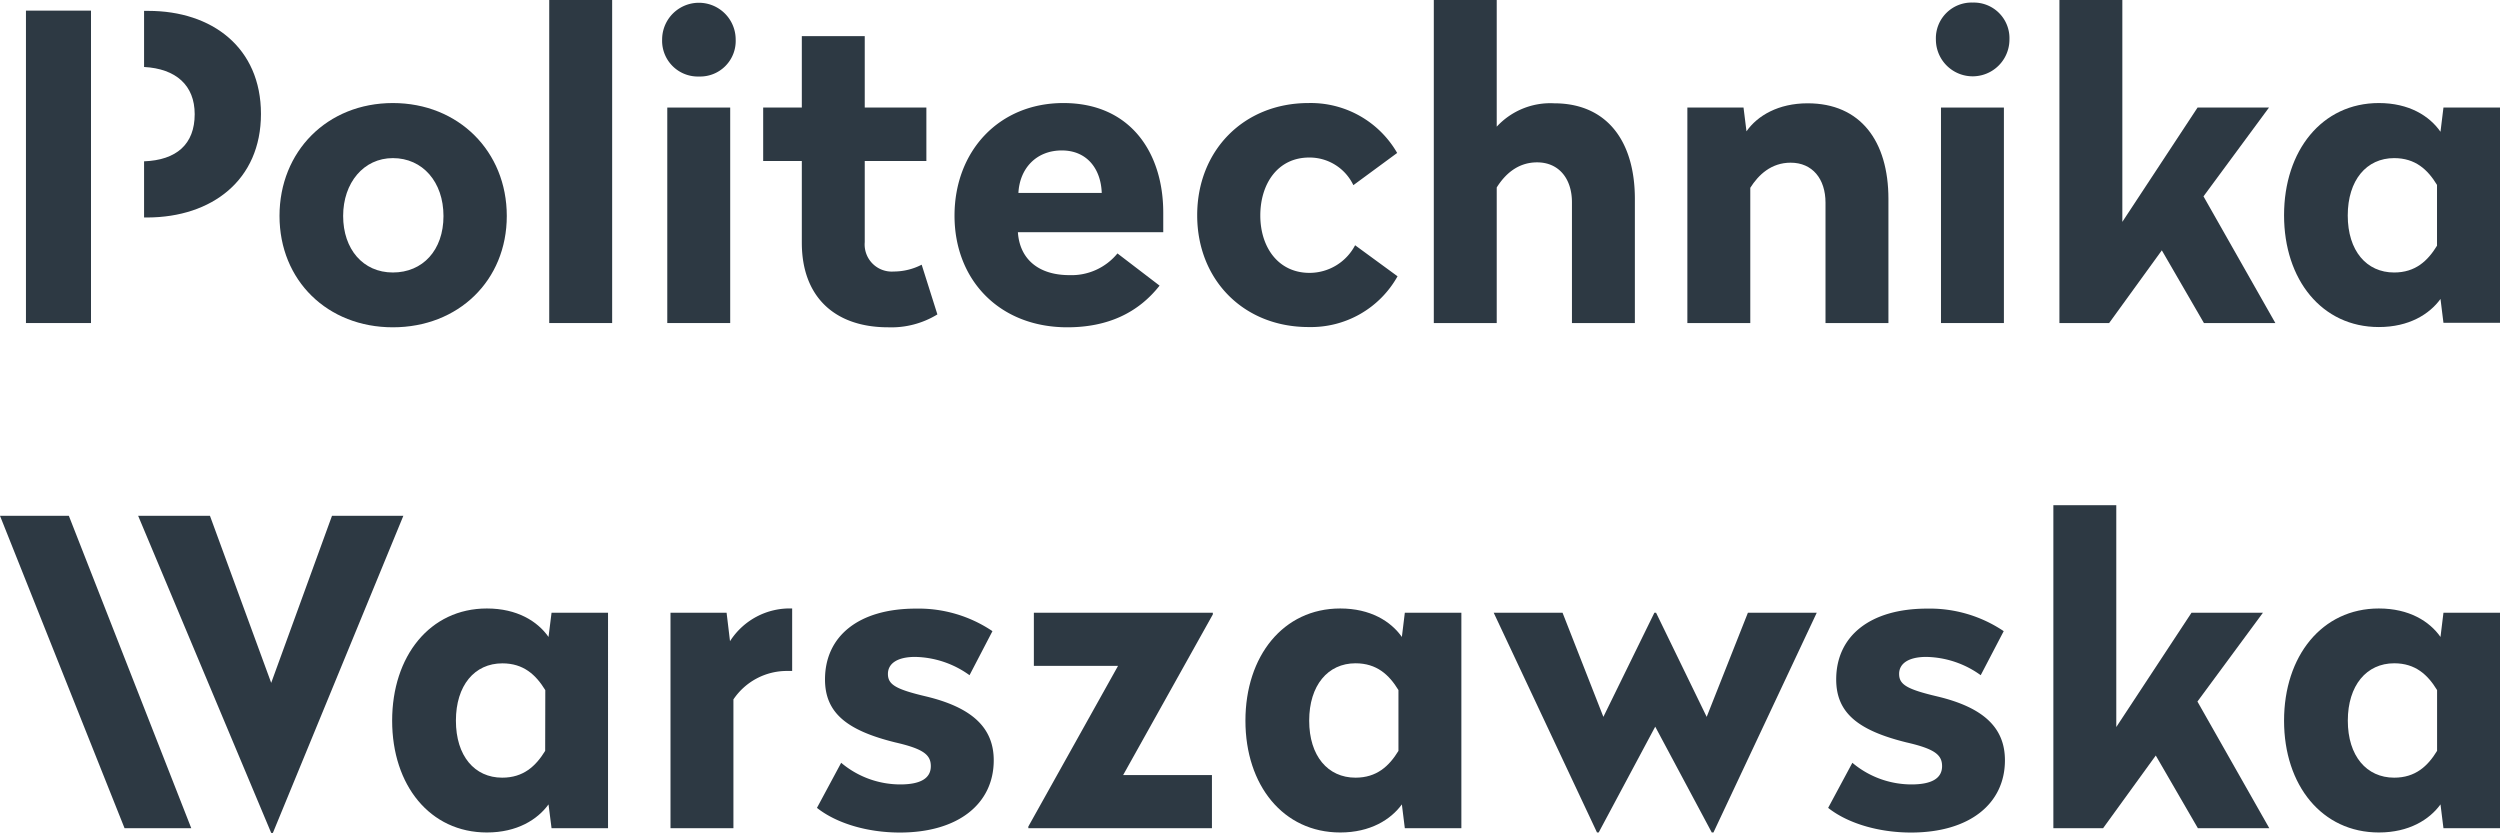 <svg xmlns="http://www.w3.org/2000/svg" viewBox="0 0 388.18 129.33"><g id="Warstwa_2" data-name="Warstwa 2"><g id="Layer_1" data-name="Layer 1"><polygon points="0 80.09 19.34 128.6 29.7 128.6 10.69 80.09 0 80.09" style="fill:#2d3943"/><path d="M113.35,99.56l-.53-4.42h-8.71V128.6h9.77v-20a10,10,0,0,1,8.32-4.42H123v-9.7A11,11,0,0,0,113.35,99.56Z" style="fill:#2d3943"/><polygon points="160.53 103.39 173.6 103.39 159.67 128.34 159.67 128.6 188.18 128.6 188.18 120.35 174.39 120.35 188.32 95.4 188.32 95.14 160.53 95.14 160.53 103.39" style="fill:#2d3943"/><path d="M217.67,98.9c-1.72-2.44-4.89-4.42-9.57-4.42-8.85,0-14.72,7.39-14.72,17.42s5.87,17.36,14.72,17.36c4.68,0,7.85-2,9.57-4.36l.46,3.7h8.78V95.14h-8.78Zm-.53,17.69c-1.45,2.37-3.37,4.16-6.67,4.16-4.29,0-7.19-3.37-7.19-8.85s2.9-8.91,7.19-8.91c3.3,0,5.22,1.78,6.67,4.16Z" style="fill:#2d3943"/><path d="M143.81,108.14c-4.75-1.12-5.94-1.85-5.94-3.5s1.52-2.64,4.22-2.64a14.85,14.85,0,0,1,8.45,2.84L154.1,98a20.52,20.52,0,0,0-11.88-3.5c-8.91,0-14.12,4.29-14.12,11,0,5.21,3.43,7.92,10.89,9.77,4.36,1,5.54,1.91,5.54,3.69,0,2-1.78,2.84-4.75,2.84a14.26,14.26,0,0,1-9.17-3.36l-3.76,7c3,2.38,7.78,3.83,12.87,3.83,9.1,0,14.58-4.49,14.58-11.22C154.3,113,150.94,109.86,143.81,108.14Z" style="fill:#2d3943"/><polygon points="351.37 95.14 340.28 95.14 328.6 112.89 328.6 78.44 318.83 78.44 318.83 128.6 326.55 128.6 334.73 117.31 341.27 128.6 352.36 128.6 341.2 108.93 351.37 95.14" style="fill:#2d3943"/><polygon points="51.55 80.09 42.11 106.03 32.6 80.09 21.45 80.09 42.11 129.33 42.37 129.33 62.63 80.09 51.55 80.09" style="fill:#2d3943"/><path d="M378.94,98.9c-1.71-2.44-4.88-4.42-9.57-4.42-8.84,0-14.72,7.39-14.72,17.42s5.88,17.36,14.72,17.36c4.69,0,7.86-2,9.57-4.36l.46,3.7h8.78V95.14H379.4Zm-.53,17.69c-1.45,2.37-3.36,4.16-6.66,4.16-4.29,0-7.2-3.37-7.2-8.85s2.91-8.91,7.2-8.91c3.3,0,5.21,1.78,6.66,4.16Z" style="fill:#2d3943"/><path d="M300.82,108.14c-4.75-1.12-5.94-1.85-5.94-3.5S296.4,102,299.1,102a14.85,14.85,0,0,1,8.45,2.84L311.12,98a20.55,20.55,0,0,0-11.88-3.5c-8.91,0-14.13,4.29-14.13,11,0,5.21,3.43,7.92,10.89,9.77,4.36,1,5.55,1.91,5.55,3.69,0,2-1.79,2.84-4.76,2.84a14.26,14.26,0,0,1-9.17-3.36l-3.76,7c3,2.38,7.79,3.83,12.87,3.83,9.11,0,14.58-4.49,14.58-11.22C311.31,113,308,109.86,300.82,108.14Z" style="fill:#2d3943"/><path d="M85.17,98.9c-1.71-2.44-4.88-4.42-9.57-4.42-8.84,0-14.71,7.39-14.71,17.42s5.87,17.36,14.71,17.36c4.69,0,7.86-2,9.57-4.36l.47,3.7h8.77V95.14H85.64Zm-.52,17.69c-1.46,2.37-3.37,4.16-6.67,4.16-4.29,0-7.19-3.37-7.19-8.85S73.69,103,78,103c3.3,0,5.21,1.78,6.67,4.16Z" style="fill:#2d3943"/><polygon points="265 111.31 257.14 95.14 256.88 95.14 248.96 111.31 242.62 95.14 231.93 95.14 247.97 129.26 248.23 129.26 257.01 112.83 265.79 129.26 266.05 129.26 282.09 95.14 271.4 95.14 265 111.31" style="fill:#2d3943"/><path d="M61,50.82c10.17,0,17.69-7.26,17.69-17.29S71.19,16,61,16,43.4,23.5,43.4,33.53,50.86,50.82,61,50.82Zm0-26.27c4.62,0,7.86,3.7,7.86,9S65.64,42.31,61,42.31s-7.72-3.63-7.72-8.78S56.47,24.55,61,24.55Z" style="fill:#2d3943"/><path d="M232.4,29.11c1.25-2,3.23-3.9,6.27-3.9,3.36,0,5.41,2.51,5.41,6.21V50.16h9.77V30.89c0-9-4.36-14.85-12.54-14.85a11.33,11.33,0,0,0-8.91,3.63V0h-9.77V50.16h9.77Z" style="fill:#2d3943"/><path d="M40.52,17.69c0-10.3-7.59-16-17.49-16h-.66v8.71c4.95.27,7.86,2.84,7.86,7.33,0,4.68-2.84,7.13-7.86,7.32v8.72h.53C32.87,33.73,40.52,28,40.52,17.69Z" style="fill:#2d3943"/><path d="M165.72,50.82c6.27,0,11-2.24,14.33-6.47l-6.54-5a9.21,9.21,0,0,1-7.46,3.37c-4.75,0-7.72-2.44-8-6.67h22.57V33c0-9.17-5-17-15.51-17-10,0-16.9,7.46-16.9,17.49S155.23,50.82,165.72,50.82Zm-.85-27.46c3.89,0,6.07,2.84,6.2,6.6H158.13C158.33,26.14,160.91,23.36,164.87,23.36Z" style="fill:#2d3943"/><rect x="4.03" y="1.65" width="10.1" height="48.51" style="fill:#2d3943"/><rect x="85.28" width="9.77" height="50.16" style="fill:#2d3943"/><rect x="301.38" y="16.7" width="9.77" height="33.46" style="fill:#2d3943"/><path d="M293.22,50.16V30.89c0-9-4.35-14.85-12.54-14.85-4.55,0-7.79,1.91-9.5,4.35l-.46-3.69H262V50.16h9.77v-21c1.26-2,3.24-3.9,6.27-3.9,3.37,0,5.41,2.51,5.41,6.21V50.16Z" style="fill:#2d3943"/><polygon points="352.31 16.7 341.22 16.7 329.54 34.45 329.54 0 319.77 0 319.77 50.16 327.49 50.16 335.67 38.87 342.21 50.16 353.3 50.16 342.14 30.49 352.31 16.7" style="fill:#2d3943"/><path d="M379.4,16.7l-.46,3.76C377.23,18,374.06,16,369.37,16c-8.84,0-14.72,7.39-14.72,17.42s5.88,17.36,14.72,17.36c4.69,0,7.86-2,9.57-4.36l.46,3.7h8.78V16.7Zm-1,21.45c-1.45,2.37-3.36,4.16-6.66,4.16-4.29,0-7.2-3.37-7.2-8.85s2.91-8.91,7.2-8.91c3.3,0,5.21,1.78,6.66,4.16Z" style="fill:#2d3943"/><path d="M306.33.4a5.54,5.54,0,0,0-5.74,5.74,5.71,5.71,0,1,0,11.42,0A5.53,5.53,0,0,0,306.33.4Z" style="fill:#2d3943"/><rect x="103.61" y="16.7" width="9.77" height="33.46" style="fill:#2d3943"/><path d="M217,42.9l-6.59-4.82a8,8,0,0,1-7.07,4.29c-4.88,0-7.65-4-7.65-8.91s2.7-9,7.59-9a7.53,7.53,0,0,1,6.86,4.29l6.8-5A15.48,15.48,0,0,0,203.18,16c-10.09,0-17.29,7.39-17.29,17.42s7.2,17.36,17.29,17.36A15.39,15.39,0,0,0,217,42.9Z" style="fill:#2d3943"/><path d="M108.56,11.88a5.52,5.52,0,0,0,5.67-5.74,5.71,5.71,0,1,0-11.42,0A5.55,5.55,0,0,0,108.56,11.88Z" style="fill:#2d3943"/><path d="M137.9,50.82a13.68,13.68,0,0,0,7.65-2l-2.44-7.72a9.52,9.52,0,0,1-4.35,1.06,4.21,4.21,0,0,1-4.49-4.56V25h9.57V16.7h-9.57V5.61H124.5V16.7h-6V25h6V37.69C124.5,46.13,129.65,50.82,137.9,50.82Z" style="fill:#2d3943"/></g></g></svg>